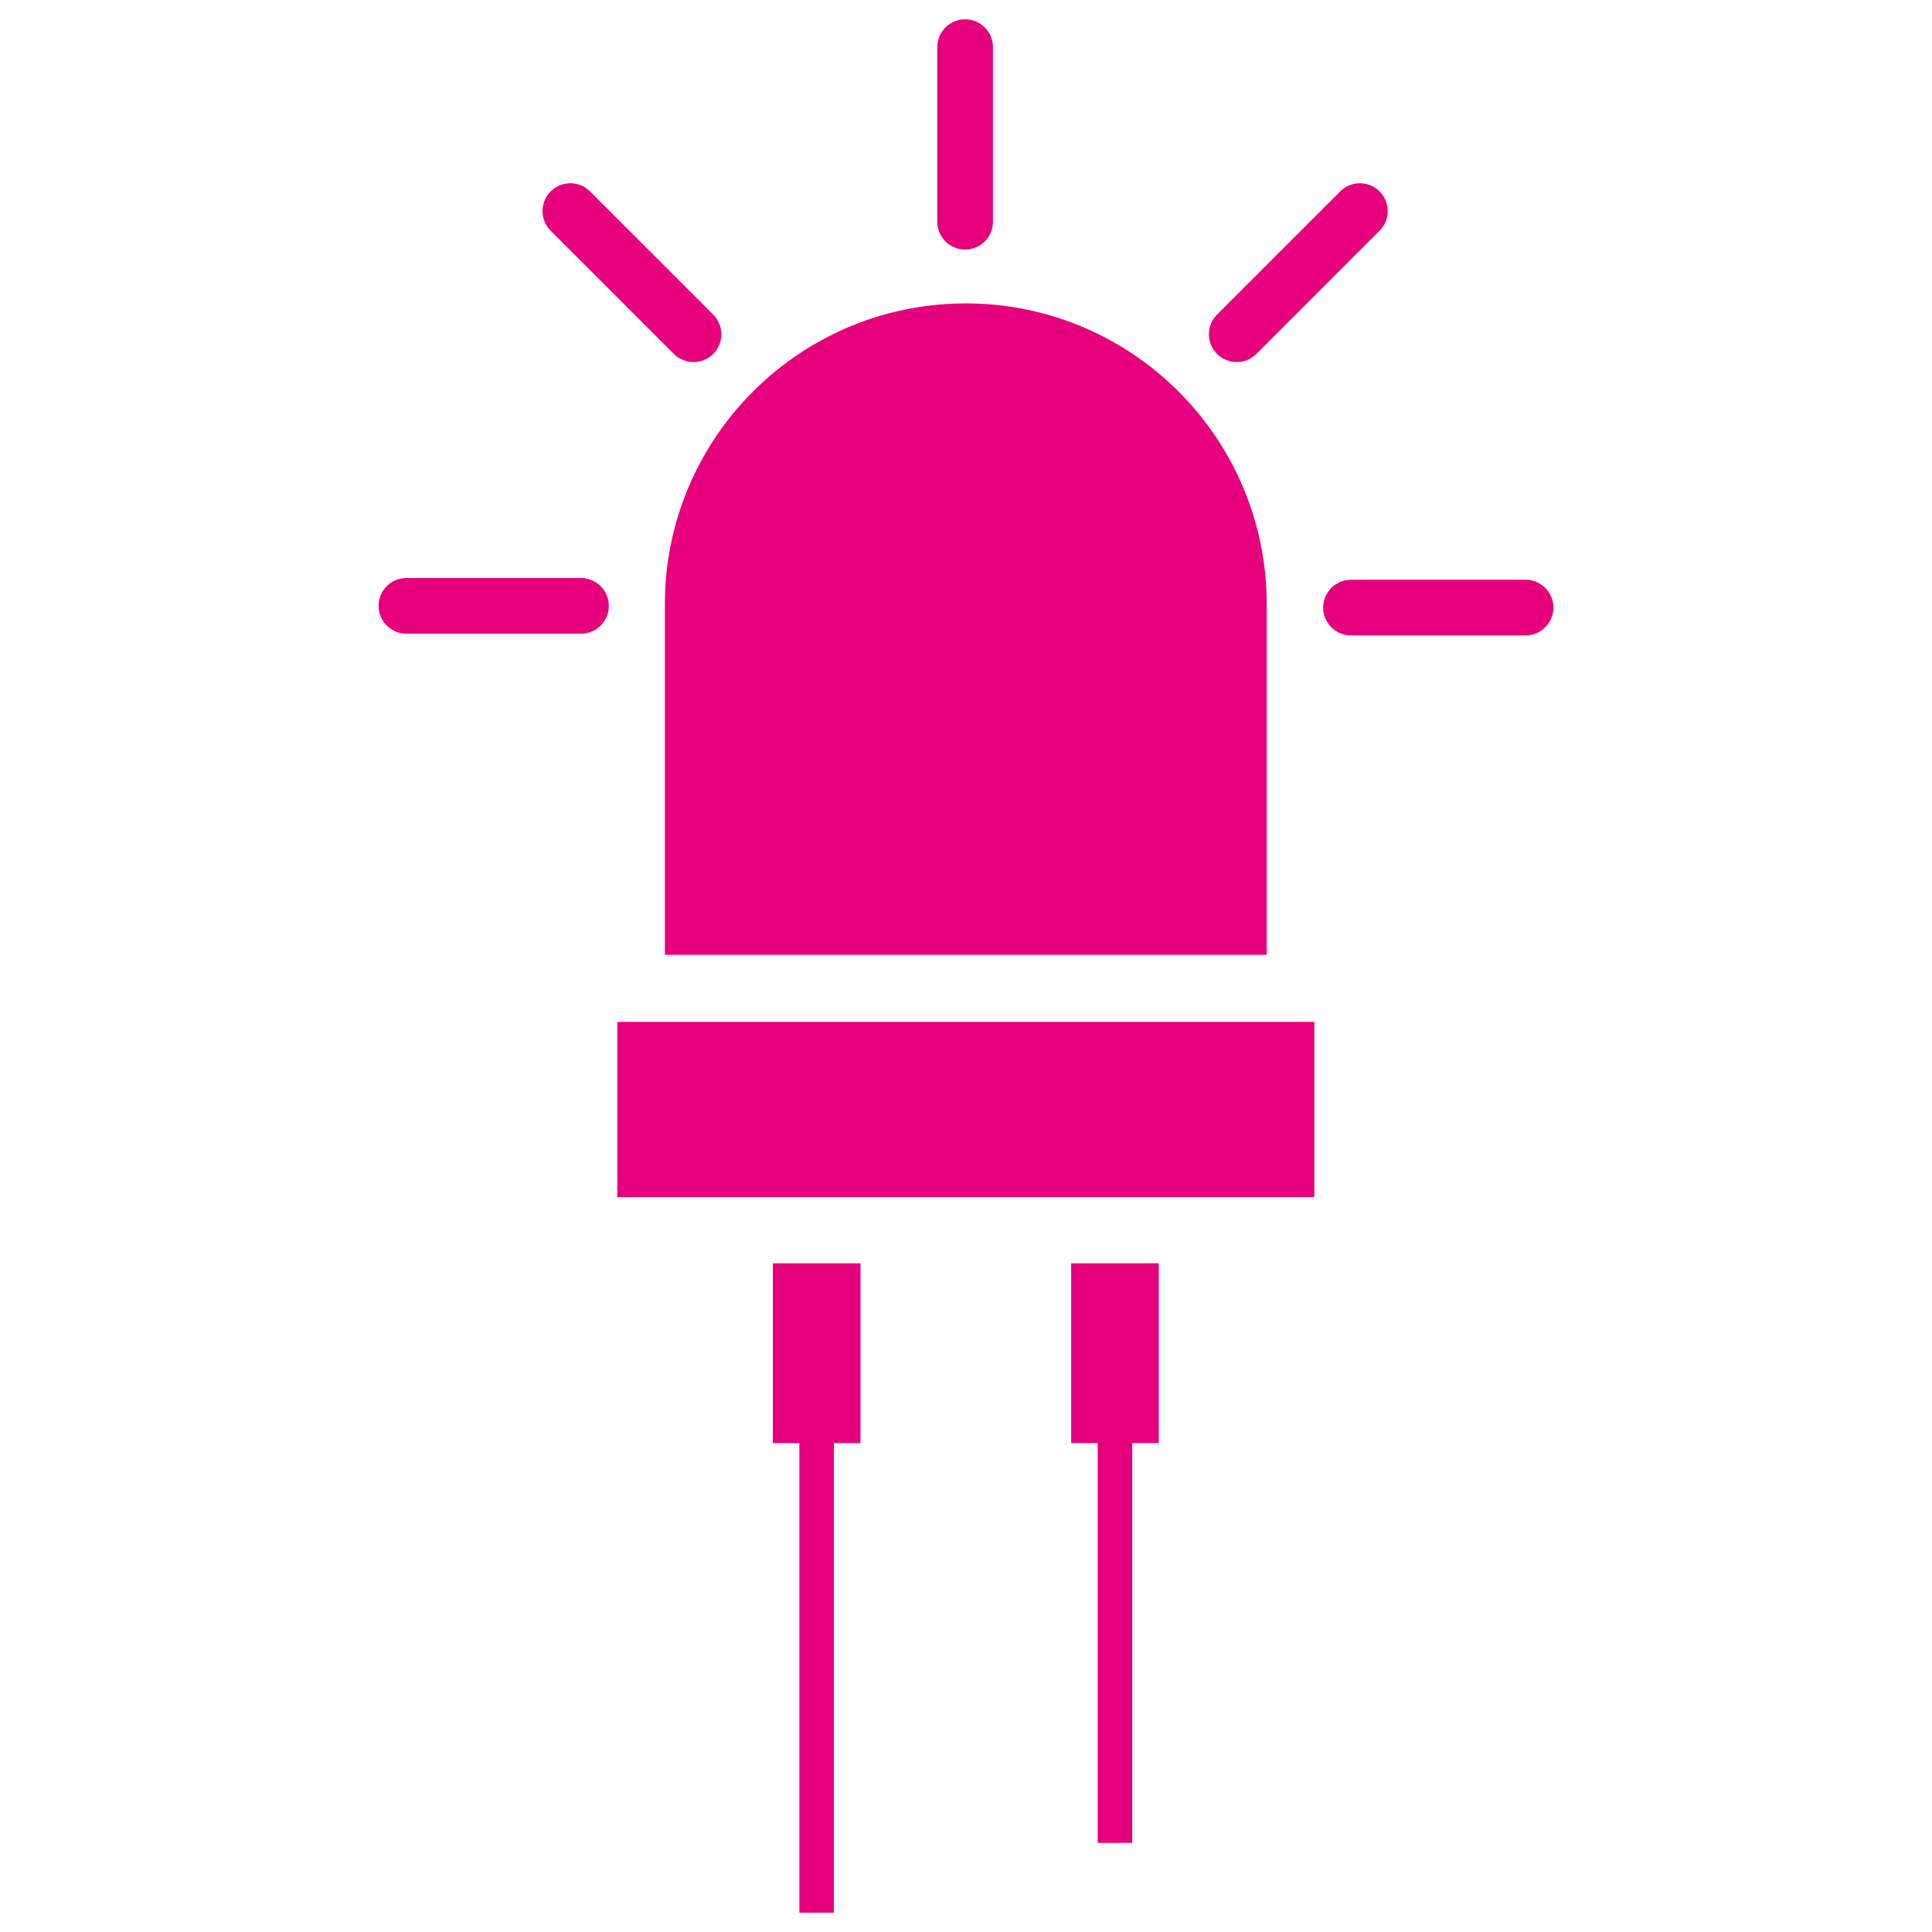 <?xml version="1.0" encoding="UTF-8"?>
<svg xmlns="http://www.w3.org/2000/svg" viewBox="0 0 500 500"><path fill="#03234b" d="M172.076 156.399c0-43.008 34.865-77.874 77.874-77.874 43.008 0 77.874 34.865 77.874 77.874v90.704H172.076v-90.704zM159.755 264.47h180.391v45.344H159.755zM299.888 373.461h-6.868v103.48h-8.936v-103.48h-6.868v-46.527h22.672zM222.685 373.461h-6.869V495h-8.935V373.461h-6.869v-46.527h22.673zM150.365 163.992h-45.186a7.199 7.199 0 1 1 0-14.398h45.186a7.199 7.199 0 1 1 0 14.398zM179.481 93.7a7.174 7.174 0 0 1-5.09-2.109L142.44 59.64a7.2 7.2 0 0 1 10.181-10.181l31.951 31.951a7.198 7.198 0 0 1 0 10.181 7.176 7.176 0 0 1-5.091 2.109zM249.774 64.583a7.199 7.199 0 0 1-7.199-7.199V12.199a7.199 7.199 0 1 1 14.398 0v45.186a7.199 7.199 0 0 1-7.199 7.198zM320.066 93.7a7.2 7.2 0 0 1-5.091-12.29l31.951-31.951a7.2 7.2 0 0 1 10.181 10.181l-31.951 31.951a7.174 7.174 0 0 1-5.09 2.109zM394.821 164.444h-45.186a7.199 7.199 0 1 1 0-14.398h45.186a7.199 7.199 0 1 1 0 14.398z" style="fill: #e6007e;"/></svg>
